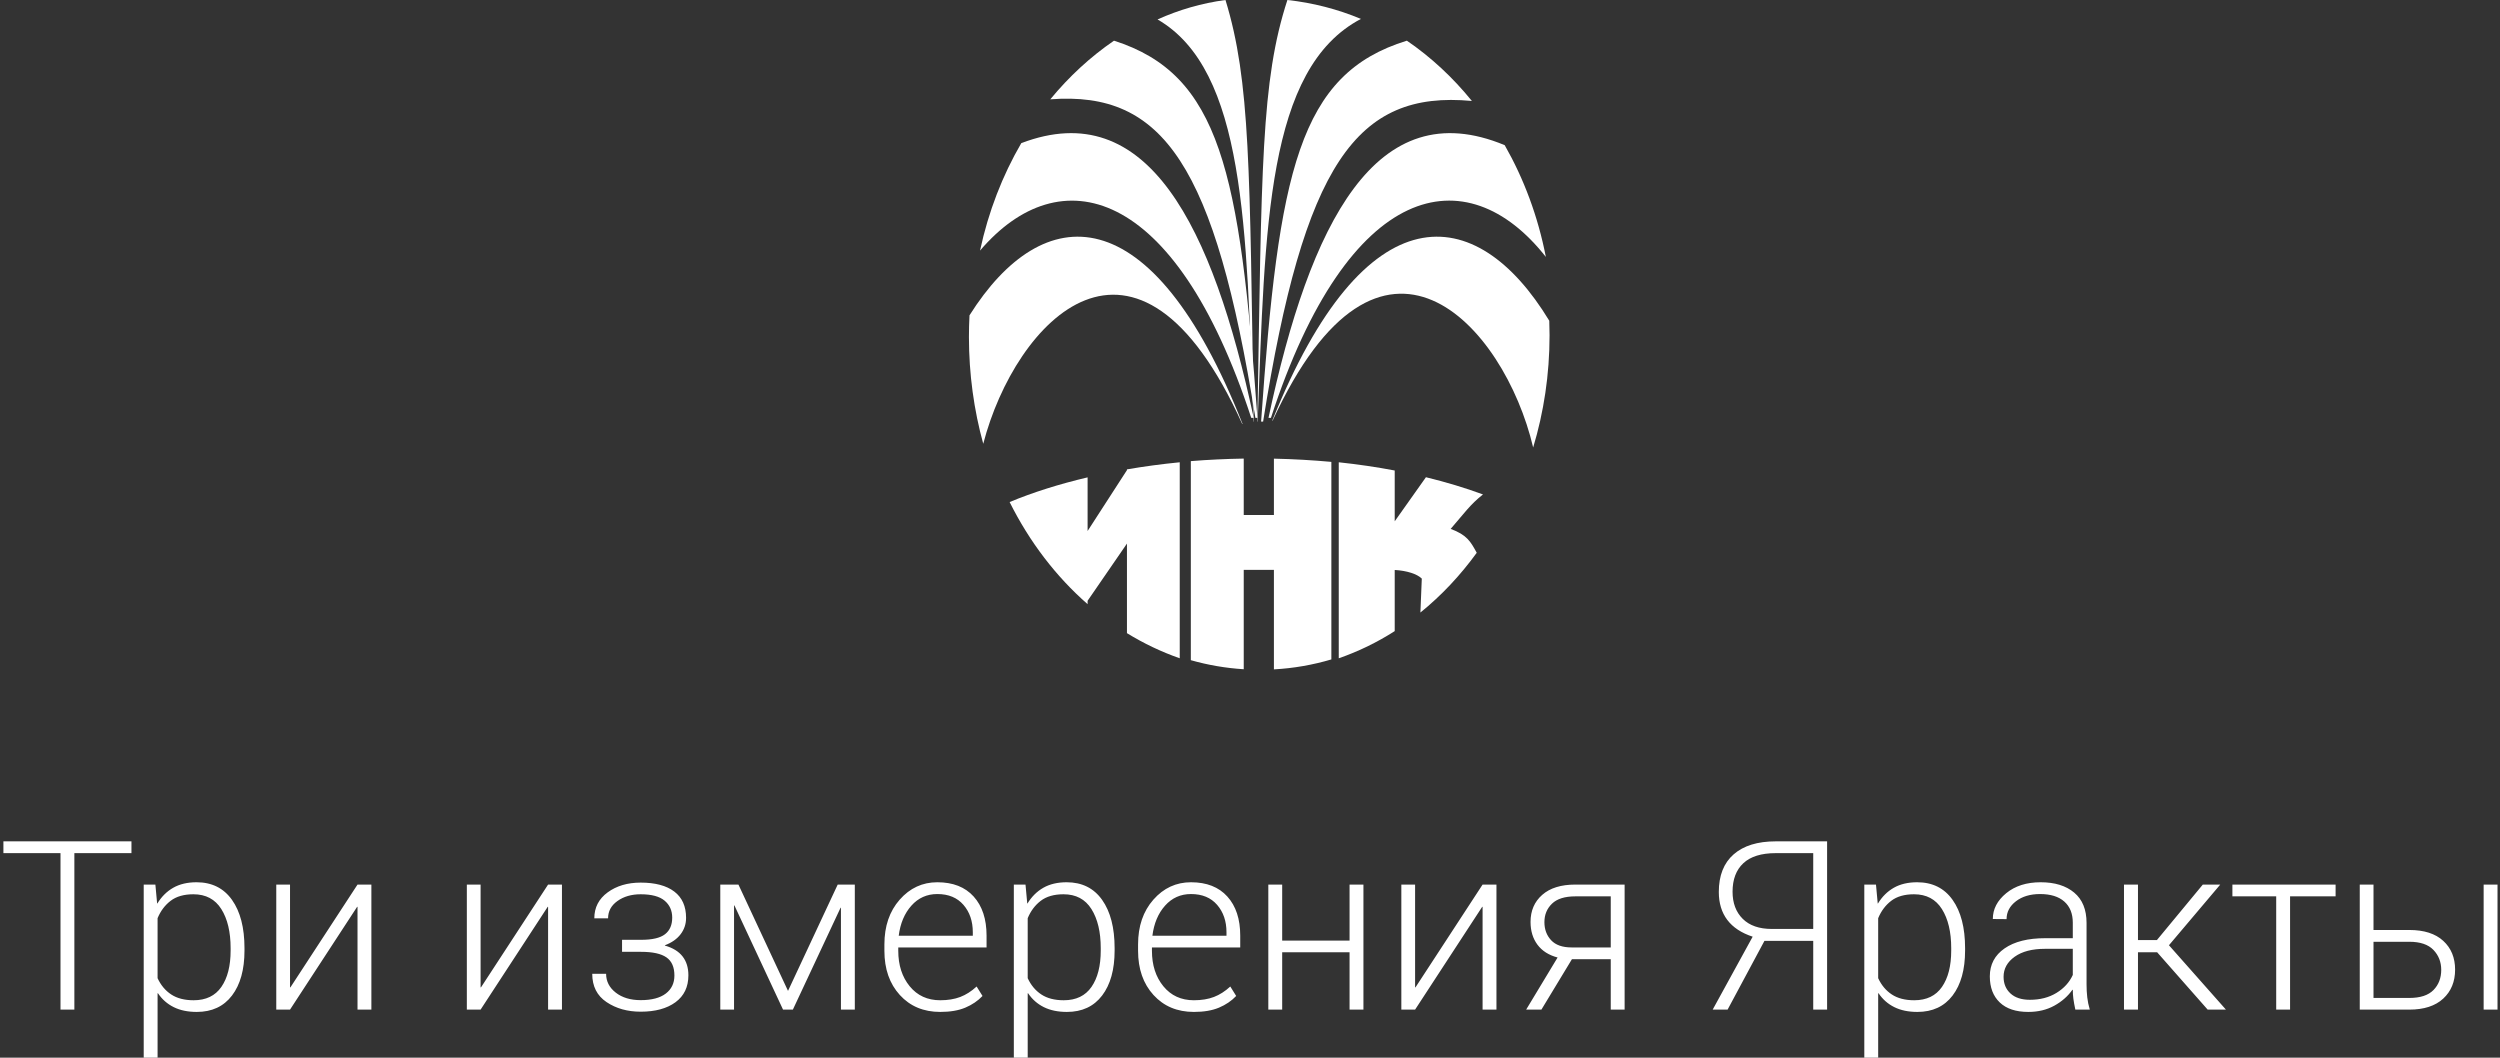 <?xml version="1.0" encoding="UTF-8"?>
<svg width="676px" height="286px" viewBox="0 0 676 286" version="1.1" xmlns="http://www.w3.org/2000/svg" xmlns:xlink="http://www.w3.org/1999/xlink">
    <rect x="0" y="0" width="676" height="286" fill="#333333" stroke="none"/>
    <!-- Generator: Sketch 3.8.3 (29802) - http://www.bohemiancoding.com/sketch -->
    <title>logo_title</title>
    <desc>Created with Sketch.</desc>
    <defs></defs>
    <g id="new" stroke="none" stroke-width="1" fill="none" fill-rule="evenodd">
        <g id="logo_title" fill="#FFFFFF">
            <g id="logo_left_inv" transform="translate(262, 0)">
                <path d="M42.729,126.917 L42.729,127.125 L32.086,143.585 L32.086,129.079 C24.39,130.895 17.3,133.136 11,135.751 C16.368,146.522 23.559,155.913 32.086,163.366 L32.086,162.452 L42.729,146.984 L42.729,171.207 C47.251,173.985 52.021,176.258 57,178 L57,125 C52.097,125.482 47.33,126.128 42.729,126.917" id="Fill-2"></path>
                <path d="M82.465,124.02 L82.465,139.256 L74.306,139.256 L74.306,124 C69.438,124.085 64.664,124.31 60,124.687 L60,178.514 C64.619,179.823 69.398,180.656 74.306,180.962 L74.306,154.091 L82.465,154.091 L82.465,181 C87.8,180.708 92.992,179.792 98,178.31 L98,124.891 C92.954,124.436 87.773,124.132 82.465,124.02" id="Fill-3"></path>
                <path d="M122.448,156.611 L122.077,165.629 C127.74,161.053 132.855,155.612 137.308,149.471 C135.628,146.391 134.659,144.651 130.261,143.014 C133.947,138.776 135.497,136.454 139,133.695 C134.208,131.935 129.048,130.373 123.573,129.04 L115.13,140.959 L115.13,127.225 C110.278,126.301 105.218,125.555 100,125 L100,178 C105.297,176.162 110.363,173.703 115.13,170.652 L115.13,154.121 C118.442,154.309 121.202,155.212 122.448,156.445 L122.448,156.611" id="Fill-4"></path>
                <path d="M78.079,114 C80.071,61.201 80.492,18.51 106,5.112 C99.698,2.492 93.035,0.751 86.112,0 C78.959,21.923 79.163,45.324 78,114 L78.079,114" id="Fill-5"></path>
                <path d="M79,114 L79.546,114 C90.613,44.397 104.713,24.352 136,27.301 C130.853,20.952 124.935,15.449 118.416,11 C89.192,19.975 83.74,46.316 79,114" id="Fill-6"></path>
                <path d="M76.928,114 L77,114 C75.908,45.384 76.097,21.921 69.369,0 C62.976,0.845 56.821,2.641 51,5.255 C74.658,18.954 75.056,61.494 76.928,114" id="Fill-7"></path>
                <path d="M81,113 L81.657,113 C102.647,48.546 134.578,42.234 156,69.476 C153.873,58.53 150.048,48.322 144.873,39.254 C110.05,24.763 92.202,60.327 81,113" id="Fill-8"></path>
                <path d="M156.923,86.724 C137.124,54.087 107.084,51.319 82,113.793 L82.092,113.793 C111.231,50.446 144.787,87.871 152.565,121 C155.441,111.494 157,101.281 157,90.648 C157,89.325 156.974,88.031 156.923,86.724" id="Fill-9"></path>
                <path d="M74,114.657 C49.368,52.306 19.973,53.83 0.152,85.264 C0.055,87.201 0,89.145 0,91.112 C0,101.191 1.364,110.901 3.869,120 C12.481,86.83 45.321,51.489 73.908,114.657 L74,114.657" id="Fill-10"></path>
                <path d="M77.46,113 L78,113 C73.286,46.395 67.885,20.128 39.225,11 C32.859,15.361 27.062,20.703 22,26.858 C52.587,24.516 66.501,44.758 77.46,113" id="Fill-11"></path>
                <path d="M76.338,113 L77,113 C65.876,61.017 48.273,25.707 14.154,38.706 C9.066,47.451 5.259,57.24 3,67.76 C24.518,42.548 55.691,49.953 76.338,113" id="Fill-12"></path>
            </g>
            <path d="M35.547,230.688 L20.109,230.688 L20.109,273 L16.359,273 L16.359,230.688 L0.922,230.688 L0.922,227.5 L35.547,227.5 L35.547,230.688 Z M66.109,257.031 C66.109,262.177 64.984,266.229 62.734,269.188 C60.484,272.146 57.307,273.625 53.203,273.625 C50.786,273.625 48.708,273.193 46.969,272.328 C45.229,271.464 43.807,270.208 42.703,268.562 L42.609,268.594 L42.609,286 L38.859,286 L38.859,239.188 L42.016,239.188 L42.484,244.281 L42.547,244.312 C43.672,242.458 45.104,241.036 46.844,240.047 C48.583,239.057 50.682,238.562 53.141,238.562 C57.286,238.562 60.484,240.151 62.734,243.328 C64.984,246.505 66.109,250.854 66.109,256.375 L66.109,257.031 Z M62.359,256.375 C62.359,252 61.521,248.479 59.844,245.812 C58.167,243.146 55.651,241.812 52.297,241.812 C49.734,241.812 47.682,242.401 46.141,243.578 C44.599,244.755 43.422,246.323 42.609,248.281 L42.609,264.5 C43.484,266.396 44.714,267.865 46.297,268.906 C47.88,269.948 49.901,270.469 52.359,270.469 C55.693,270.469 58.193,269.266 59.859,266.859 C61.526,264.453 62.359,261.177 62.359,257.031 L62.359,256.375 Z M96.672,239.188 L100.422,239.188 L100.422,273 L96.672,273 L96.672,245.219 L96.578,245.188 L78.422,273 L74.703,273 L74.703,239.188 L78.422,239.188 L78.422,266.969 L78.516,267 L96.672,239.188 Z M148.203,239.188 L151.953,239.188 L151.953,273 L148.203,273 L148.203,245.219 L148.109,245.188 L129.953,273 L126.234,273 L126.234,239.188 L129.953,239.188 L129.953,266.969 L130.047,267 L148.203,239.188 Z M185.516,248.188 C185.516,249.854 185.021,251.333 184.031,252.625 C183.042,253.917 181.63,254.906 179.797,255.594 L179.797,255.688 C181.922,256.292 183.51,257.266 184.562,258.609 C185.615,259.953 186.141,261.656 186.141,263.719 C186.141,266.865 184.979,269.292 182.656,271 C180.333,272.708 177.193,273.562 173.234,273.562 C169.672,273.562 166.599,272.698 164.016,270.969 C161.432,269.24 160.141,266.688 160.141,263.312 L163.891,263.312 C163.891,265.354 164.76,267.052 166.5,268.406 C168.24,269.76 170.484,270.438 173.234,270.438 C176.214,270.438 178.479,269.844 180.031,268.656 C181.583,267.469 182.359,265.844 182.359,263.781 C182.359,261.51 181.641,259.875 180.203,258.875 C178.766,257.875 176.484,257.375 173.359,257.375 L168.203,257.375 L168.203,254.125 L173.359,254.125 C176.38,254.125 178.536,253.62 179.828,252.609 C181.12,251.599 181.766,250.104 181.766,248.125 C181.766,246.229 181.083,244.703 179.719,243.547 C178.354,242.391 176.193,241.812 173.234,241.812 C170.755,241.812 168.667,242.417 166.969,243.625 C165.271,244.833 164.422,246.396 164.422,248.312 L160.703,248.312 C160.703,245.396 161.906,243.057 164.312,241.297 C166.719,239.536 169.693,238.656 173.234,238.656 C177.172,238.656 180.203,239.464 182.328,241.078 C184.453,242.693 185.516,245.062 185.516,248.188 L185.516,248.188 Z M213.078,267.938 L226.516,239.188 L231.141,239.188 L231.141,273 L227.391,273 L227.391,245.469 L227.297,245.438 L214.391,273 L211.734,273 L198.578,244.812 L198.484,244.844 L198.484,273 L194.766,273 L194.766,239.188 L199.672,239.188 L213.078,267.938 Z M254.234,273.625 C249.734,273.625 246.094,272.099 243.312,269.047 C240.531,265.995 239.141,262.01 239.141,257.094 L239.141,255.375 C239.141,250.437 240.521,246.401 243.281,243.266 C246.042,240.13 249.432,238.562 253.453,238.562 C257.682,238.562 260.958,239.849 263.281,242.422 C265.604,244.995 266.766,248.521 266.766,253 L266.766,256.188 L242.891,256.188 L242.891,257.094 C242.891,260.969 243.922,264.167 245.984,266.688 C248.047,269.208 250.797,270.469 254.234,270.469 C256.297,270.469 258.104,270.172 259.656,269.578 C261.208,268.984 262.682,268.042 264.078,266.75 L265.672,269.312 C264.401,270.646 262.849,271.698 261.016,272.469 C259.182,273.24 256.922,273.625 254.234,273.625 L254.234,273.625 Z M253.453,241.75 C250.641,241.75 248.302,242.797 246.438,244.891 C244.573,246.984 243.432,249.698 243.016,253.031 L263.047,253.031 L263.047,252.094 C263.047,249.094 262.203,246.62 260.516,244.672 C258.828,242.724 256.474,241.75 253.453,241.75 L253.453,241.75 Z M301.391,257.031 C301.391,262.177 300.266,266.229 298.016,269.188 C295.766,272.146 292.589,273.625 288.484,273.625 C286.068,273.625 283.99,273.193 282.25,272.328 C280.51,271.464 279.089,270.208 277.984,268.562 L277.891,268.594 L277.891,286 L274.141,286 L274.141,239.188 L277.297,239.188 L277.766,244.281 L277.828,244.312 C278.953,242.458 280.385,241.036 282.125,240.047 C283.865,239.057 285.964,238.562 288.422,238.562 C292.568,238.562 295.766,240.151 298.016,243.328 C300.266,246.505 301.391,250.854 301.391,256.375 L301.391,257.031 Z M297.641,256.375 C297.641,252 296.802,248.479 295.125,245.812 C293.448,243.146 290.932,241.812 287.578,241.812 C285.016,241.812 282.964,242.401 281.422,243.578 C279.88,244.755 278.703,246.323 277.891,248.281 L277.891,264.5 C278.766,266.396 279.995,267.865 281.578,268.906 C283.161,269.948 285.182,270.469 287.641,270.469 C290.974,270.469 293.474,269.266 295.141,266.859 C296.807,264.453 297.641,261.177 297.641,257.031 L297.641,256.375 Z M322.828,273.625 C318.328,273.625 314.688,272.099 311.906,269.047 C309.125,265.995 307.734,262.01 307.734,257.094 L307.734,255.375 C307.734,250.437 309.115,246.401 311.875,243.266 C314.635,240.13 318.026,238.562 322.047,238.562 C326.276,238.562 329.552,239.849 331.875,242.422 C334.198,244.995 335.359,248.521 335.359,253 L335.359,256.188 L311.484,256.188 L311.484,257.094 C311.484,260.969 312.516,264.167 314.578,266.688 C316.641,269.208 319.391,270.469 322.828,270.469 C324.891,270.469 326.698,270.172 328.25,269.578 C329.802,268.984 331.276,268.042 332.672,266.75 L334.266,269.312 C332.995,270.646 331.443,271.698 329.609,272.469 C327.776,273.24 325.516,273.625 322.828,273.625 L322.828,273.625 Z M322.047,241.75 C319.234,241.75 316.896,242.797 315.031,244.891 C313.167,246.984 312.026,249.698 311.609,253.031 L331.641,253.031 L331.641,252.094 C331.641,249.094 330.797,246.62 329.109,244.672 C327.422,242.724 325.068,241.75 322.047,241.75 L322.047,241.75 Z M368.672,273 L364.922,273 L364.922,257.5 L346.703,257.5 L346.703,273 L342.953,273 L342.953,239.188 L346.703,239.188 L346.703,254.344 L364.922,254.344 L364.922,239.188 L368.672,239.188 L368.672,273 Z M400.891,239.188 L404.641,239.188 L404.641,273 L400.891,273 L400.891,245.219 L400.797,245.188 L382.641,273 L378.922,273 L378.922,239.188 L382.641,239.188 L382.641,266.969 L382.734,267 L400.891,239.188 Z M439.297,239.188 L439.297,273 L435.547,273 L435.547,259.375 L425.047,259.375 L416.797,273 L412.672,273 L421.172,258.906 C418.797,258.281 416.984,257.13 415.734,255.453 C414.484,253.776 413.859,251.719 413.859,249.281 C413.859,246.26 414.911,243.823 417.016,241.969 C419.12,240.115 422.109,239.188 425.984,239.188 L439.297,239.188 Z M417.609,249.344 C417.609,251.302 418.214,252.932 419.422,254.234 C420.63,255.536 422.484,256.188 424.984,256.188 L435.547,256.188 L435.547,242.375 L425.984,242.375 C423.13,242.375 421.021,243.036 419.656,244.359 C418.292,245.682 417.609,247.344 417.609,249.344 L417.609,249.344 Z M467.141,273 L463.109,273 L473.922,253.281 C470.88,252.281 468.594,250.771 467.062,248.75 C465.531,246.729 464.766,244.208 464.766,241.188 C464.766,236.75 466.104,233.359 468.781,231.016 C471.458,228.672 475.255,227.5 480.172,227.5 L494.047,227.5 L494.047,273 L490.297,273 L490.297,254.406 L477.109,254.406 L467.141,273 Z M490.297,230.688 L480.172,230.688 C476.276,230.688 473.354,231.594 471.406,233.406 C469.458,235.219 468.484,237.792 468.484,241.125 C468.484,244.188 469.401,246.63 471.234,248.453 C473.068,250.276 475.693,251.188 479.109,251.188 L490.297,251.188 L490.297,230.688 Z M531.359,257.031 C531.359,262.177 530.234,266.229 527.984,269.188 C525.734,272.146 522.557,273.625 518.453,273.625 C516.036,273.625 513.958,273.193 512.219,272.328 C510.479,271.464 509.057,270.208 507.953,268.562 L507.859,268.594 L507.859,286 L504.109,286 L504.109,239.188 L507.266,239.188 L507.734,244.281 L507.797,244.312 C508.922,242.458 510.354,241.036 512.094,240.047 C513.833,239.057 515.932,238.562 518.391,238.562 C522.536,238.562 525.734,240.151 527.984,243.328 C530.234,246.505 531.359,250.854 531.359,256.375 L531.359,257.031 Z M527.609,256.375 C527.609,252 526.771,248.479 525.094,245.812 C523.417,243.146 520.901,241.812 517.547,241.812 C514.984,241.812 512.932,242.401 511.391,243.578 C509.849,244.755 508.672,246.323 507.859,248.281 L507.859,264.5 C508.734,266.396 509.964,267.865 511.547,268.906 C513.13,269.948 515.151,270.469 517.609,270.469 C520.943,270.469 523.443,269.266 525.109,266.859 C526.776,264.453 527.609,261.177 527.609,257.031 L527.609,256.375 Z M561.172,273 C560.922,271.833 560.745,270.854 560.641,270.062 C560.536,269.271 560.484,268.469 560.484,267.656 L560.391,267.625 C559.161,269.375 557.526,270.812 555.484,271.938 C553.443,273.063 551.099,273.625 548.453,273.625 C545.099,273.625 542.526,272.771 540.734,271.062 C538.943,269.354 538.047,267 538.047,264 C538.047,260.812 539.375,258.297 542.031,256.453 C544.688,254.609 548.349,253.688 553.016,253.688 L560.484,253.688 L560.484,249.5 C560.484,247.042 559.719,245.135 558.188,243.781 C556.656,242.427 554.474,241.75 551.641,241.75 C548.974,241.75 546.797,242.401 545.109,243.703 C543.422,245.005 542.578,246.615 542.578,248.531 L538.859,248.5 C538.859,245.833 540.062,243.51 542.469,241.531 C544.875,239.552 547.984,238.562 551.797,238.562 C555.609,238.562 558.63,239.495 560.859,241.359 C563.089,243.224 564.203,245.958 564.203,249.562 L564.203,266.188 C564.203,267.396 564.266,268.552 564.391,269.656 C564.516,270.76 564.745,271.875 565.078,273 L561.172,273 Z M548.891,270.344 C551.641,270.344 554.031,269.724 556.062,268.484 C558.094,267.245 559.568,265.625 560.484,263.625 L560.484,256.562 L552.953,256.562 C549.495,256.562 546.766,257.276 544.766,258.703 C542.766,260.13 541.766,261.937 541.766,264.125 C541.766,265.979 542.385,267.479 543.625,268.625 C544.865,269.771 546.62,270.344 548.891,270.344 L548.891,270.344 Z M583.297,257.5 L578.109,257.5 L578.109,273 L574.328,273 L574.328,239.188 L578.109,239.188 L578.109,254.188 L583.234,254.188 L595.641,239.188 L600.359,239.188 L586.484,255.594 L601.891,273 L596.953,273 L583.297,257.5 Z M631.547,242.375 L619.234,242.375 L619.234,273 L615.484,273 L615.484,242.375 L603.641,242.375 L603.641,239.188 L631.547,239.188 L631.547,242.375 Z M641.797,251.469 L651.484,251.469 C655.464,251.469 658.521,252.448 660.656,254.406 C662.792,256.365 663.859,258.958 663.859,262.188 C663.859,265.438 662.786,268.052 660.641,270.031 C658.495,272.01 655.443,273 651.484,273 L638.078,273 L638.078,239.188 L641.797,239.188 L641.797,251.469 Z M641.797,254.656 L641.797,269.844 L651.484,269.844 C654.443,269.844 656.62,269.13 658.016,267.703 C659.411,266.276 660.109,264.458 660.109,262.25 C660.109,260.125 659.406,258.328 658,256.859 C656.594,255.391 654.422,254.656 651.484,254.656 L641.797,254.656 Z M675.328,273 L671.578,273 L671.578,239.188 L675.328,239.188 L675.328,273 Z" id="Три-измерения-Яракты"></path>
        </g>
    </g>
</svg>